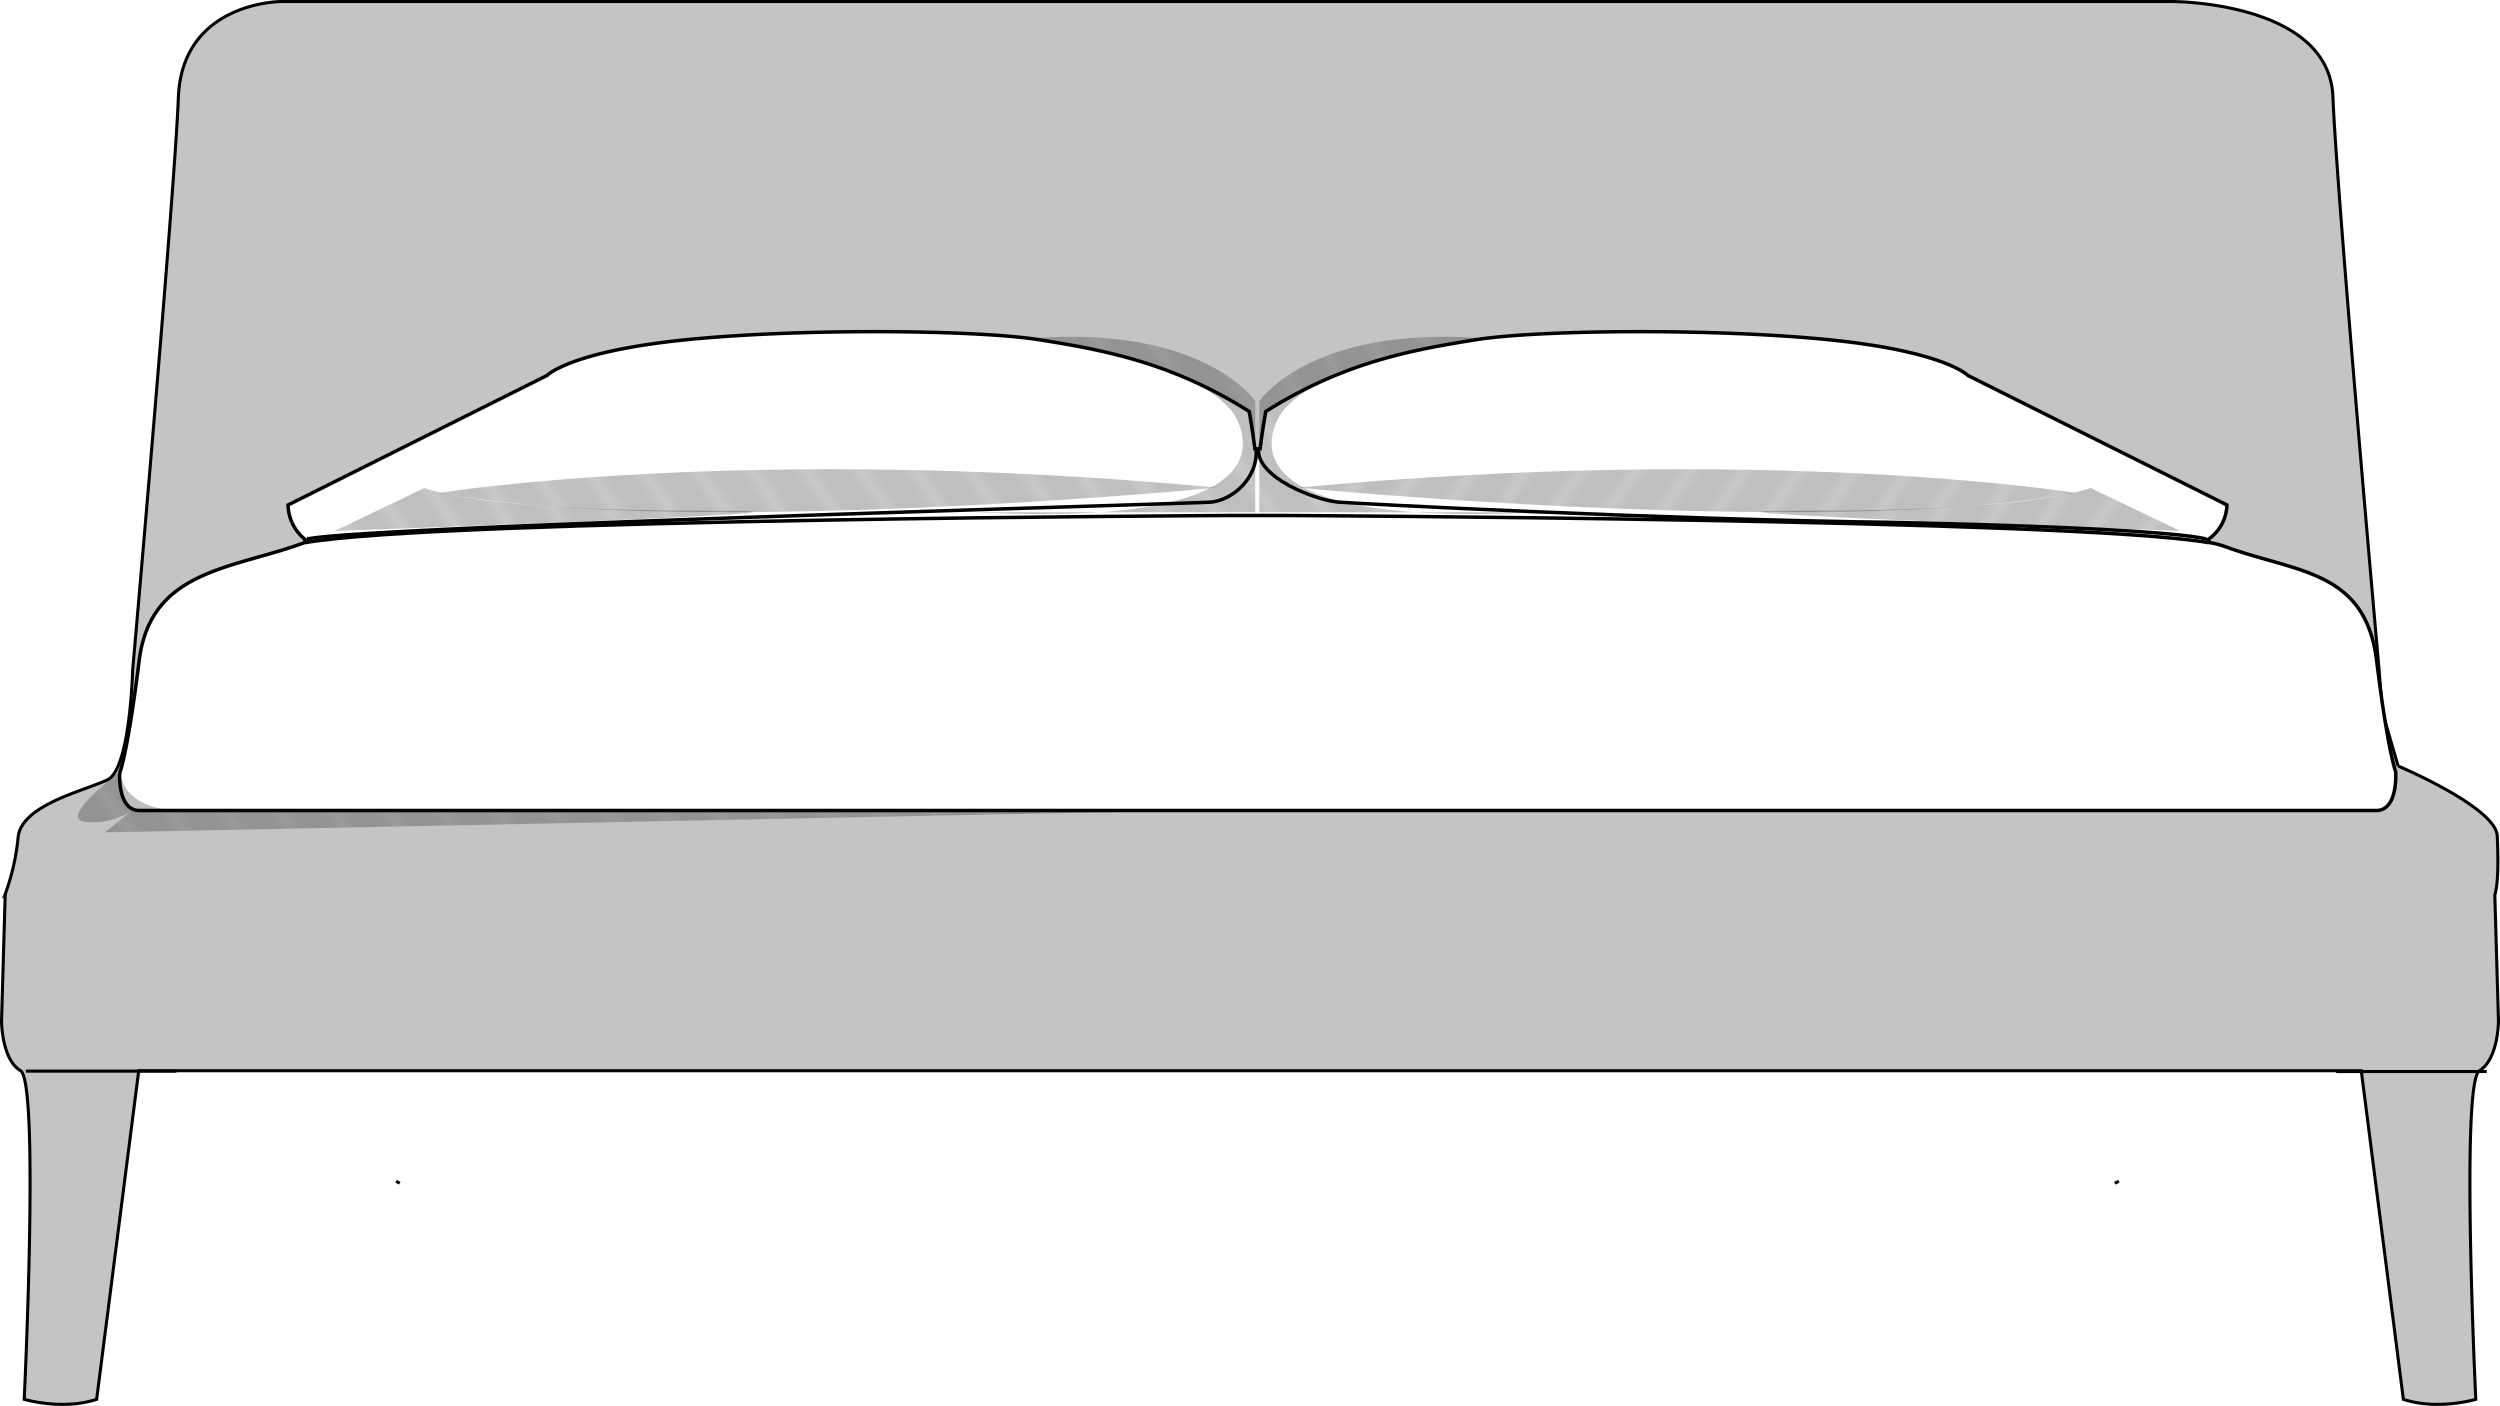 <svg id="bd8abd60-af38-4f64-84cd-fdb821091fc0" data-name="Layer 1" xmlns="http://www.w3.org/2000/svg" xmlns:xlink="http://www.w3.org/1999/xlink" viewBox="0 0 617.76 347.404"><defs><style>.\30 fef35f2-32ba-47d1-bcc0-f37f8e5362ff,.\37 1e37e5a-c26f-4c79-809f-3026bbe58827,.\37 40ab8e6-8c93-4c1b-94fb-273619644706,.b3f27eaf-47f8-449c-8903-259611f52a7a{fill:none;}.\34 f9de87f-932e-4c5d-b212-fd142a8bd7fb,.\37 1e37e5a-c26f-4c79-809f-3026bbe58827,.\37 40ab8e6-8c93-4c1b-94fb-273619644706,.b3f27eaf-47f8-449c-8903-259611f52a7a,.bed2-fill{stroke:#000;stroke-miterlimit:10;}.\37 1e37e5a-c26f-4c79-809f-3026bbe58827{stroke-width:0.25px;}.\34 f9de87f-932e-4c5d-b212-fd142a8bd7fb{fill:#c4c4c4;stroke-width:0.76px;}.bed2-fill{fill:#fff;}.b3f27eaf-47f8-449c-8903-259611f52a7a,.bed2-fill{stroke-width:0.863px;}.\37 7547040-8112-4c8f-b0ae-e138dd4f98d2{fill:url(#a4bb6e90-5d2e-4974-ab20-7cbdae2424ed);}.fe8c6e1c-05af-4cbe-a7c5-c1b52d78c6ac{fill:url(#950ce302-9f0c-477b-a838-b0c87523f230);}.\37 40ab8e6-8c93-4c1b-94fb-273619644706{stroke-width:0.765px;}.\30 b98eaba-40cd-4dfb-8261-aaa1ec2f8a90{fill:url(#d241d2bd-bc9b-4c39-9492-4f3cd45b275f);}.e93316d2-45b4-4686-bcb4-67806967f32d{fill:url(#e5594b8a-5e0e-4567-b62d-f07a5b2aef82);}</style><pattern id="a4bb6e90-5d2e-4974-ab20-7cbdae2424ed" data-name="SVGID 1 " width="1" height="3.9" patternTransform="matrix(1.252, 1.808, 2.27, -1.584, -14394.96, -15871.972)" patternUnits="userSpaceOnUse" viewBox="0 0 1 3.9"><rect class="0fef35f2-32ba-47d1-bcc0-f37f8e5362ff" width="1" height="3.9"/><rect class="0fef35f2-32ba-47d1-bcc0-f37f8e5362ff" width="1" height="3.9"/><line class="71e37e5a-c26f-4c79-809f-3026bbe58827" x1="0.5" y1="3.9" x2="0.5"/><rect class="0fef35f2-32ba-47d1-bcc0-f37f8e5362ff" y="1.5" width="1" height="1.8"/></pattern><pattern id="950ce302-9f0c-477b-a838-b0c87523f230" data-name="SVGID 2 " width="1" height="3.9" patternTransform="matrix(1.252, 1.808, 2.27, -1.584, -14394.96, -15894.174)" patternUnits="userSpaceOnUse" viewBox="0 0 1 3.9"><rect class="0fef35f2-32ba-47d1-bcc0-f37f8e5362ff" width="1" height="3.9"/><rect class="0fef35f2-32ba-47d1-bcc0-f37f8e5362ff" width="1" height="3.9"/><line class="71e37e5a-c26f-4c79-809f-3026bbe58827" x1="0.5" y1="3.9" x2="0.5"/><rect class="0fef35f2-32ba-47d1-bcc0-f37f8e5362ff" y="1.5" width="1" height="1.8"/></pattern><pattern id="d241d2bd-bc9b-4c39-9492-4f3cd45b275f" data-name="SVGID 4 " width="1" height="3.9" patternTransform="matrix(-1.252, 1.808, -2.27, -1.584, -714.613, -15823.355)" patternUnits="userSpaceOnUse" viewBox="0 0 1 3.9"><rect class="0fef35f2-32ba-47d1-bcc0-f37f8e5362ff" width="1" height="3.9"/><rect class="0fef35f2-32ba-47d1-bcc0-f37f8e5362ff" width="1" height="3.9"/><line class="71e37e5a-c26f-4c79-809f-3026bbe58827" x1="0.5" y1="3.9" x2="0.5"/><rect class="0fef35f2-32ba-47d1-bcc0-f37f8e5362ff" y="1.5" width="1" height="1.8"/></pattern><pattern id="e5594b8a-5e0e-4567-b62d-f07a5b2aef82" data-name="SVGID 5 " width="1" height="3.9" patternTransform="matrix(-1.252, 1.808, -2.27, -1.584, -714.613, -15845.556)" patternUnits="userSpaceOnUse" viewBox="0 0 1 3.9"><rect class="0fef35f2-32ba-47d1-bcc0-f37f8e5362ff" width="1" height="3.9"/><rect class="0fef35f2-32ba-47d1-bcc0-f37f8e5362ff" width="1" height="3.9"/><line class="71e37e5a-c26f-4c79-809f-3026bbe58827" x1="0.5" y1="3.9" x2="0.5"/><rect class="0fef35f2-32ba-47d1-bcc0-f37f8e5362ff" y="1.5" width="1" height="1.8"/></pattern></defs><title>bed2</title><path class="4f9de87f-932e-4c5d-b212-fd142a8bd7fb" d="M604.4,197.8s24.2,10.2,24.5,17.3.2,11.8-.6,14.6l.9,31.1s0,9.4-4.7,12.3c-4.7,2.8-.9,81.2-.9,81.2s-9.4,2.8-17.9,0l-10.4-81.2H46.1L35.7,354.3c-8.5,2.8-17.9,0-17.9,0s3.8-78.3-.9-81.2c-4.7-2.8-4.7-12.3-4.7-12.3l.9-31.1.1-.5a56.53,56.53,0,0,0,3.1-13.8c.8-8,16.5-11.5,22.1-14.2s6.2-27.1,6.2-27.1S55,56.1,55.9,32.5C56.9,8.9,81.3,8.9,81.3,8.9H548.7s38.7,0,39.6,23.6S599.7,174,599.7,174l.8,10.4,3.9,13.4" transform="translate(-11.82 -8.52)"/><path class="bed2-fill" d="M557.5,141.8a10.718,10.718,0,0,0,4.6-8.5l-64-32s-5.6-5.9-34.1-8.8-72.2-2.5-87.7,0-32.4,5.5-51.7,17.7c0,0-.8,4.4-1.4,9.2h-1.3c-.6-4.8-1.4-9.2-1.4-9.2C301.2,98,284.3,95,268.8,92.5s-59.2-2.9-87.7,0-34.1,8.8-34.1,8.8l-64,32a11.18,11.18,0,0,0,4.2,8.5l-.1.8c-17.9,6.6-38.1,6.6-40.9,29.2s-4.7,27.4-4.7,27.4l-.1.4s-.6,9.2,4.9,9.2H599c5.5,0,4.8-9.6,4.8-9.6s-1.9-4.7-4.7-27.4c-2.8-22.6-19.8-21.7-37.7-28.3a20.416,20.416,0,0,0-3.6-.9Z" transform="translate(-11.82 -8.52)"/><path class="77547040-8112-4c8f-b0ae-e138dd4f98d2" d="M94.6,139.7l22.1-10.6s13.4,5.7,68.9,5.6S94.6,139.7,94.6,139.7Z" transform="translate(-11.82 -8.52)"/><path class="fe8c6e1c-05af-4cbe-a7c5-c1b52d78c6ac" d="M120.5,130.3S196,118.1,312.4,129C312.4,129.1,181.3,141.7,120.5,130.3Z" transform="translate(-11.82 -8.52)"/><path class="fe8c6e1c-05af-4cbe-a7c5-c1b52d78c6ac" d="M266.7,92.1s37.7,3.9,49.5,18c0,0,22.9,29.4-63.4,25H322V107.7C322,107.6,309.6,88.9,266.7,92.1Z" transform="translate(-11.82 -8.52)"/><line class="740ab8e6-8c93-4c1b-94fb-273619644706" x1="43.58" y1="264.68" x2="6.38" y2="264.68"/><line class="740ab8e6-8c93-4c1b-94fb-273619644706" x1="97.88" y1="291.88" x2="98.78" y2="292.38"/><path class="740ab8e6-8c93-4c1b-94fb-273619644706" d="M87.3,142.7" transform="translate(-11.82 -8.52)"/><path class="b3f27eaf-47f8-449c-8903-259611f52a7a" d="M87.6,141.5a1.238,1.238,0,0,1,.3.2c12.4-3,217.5-8.7,223-9.1s11.9-6.1,11.3-13.2" transform="translate(-11.82 -8.52)"/><path class="b3f27eaf-47f8-449c-8903-259611f52a7a" d="M557.5,142.6c-33.8-5.8-228.4-6.7-228.4-6.7H315.9s-195.6.9-228.6,6.7" transform="translate(-11.82 -8.52)"/><path class="b3f27eaf-47f8-449c-8903-259611f52a7a" d="M322.8,119.4c-.6,7.2,14.4,12.8,19.8,13.2,5.5.4,77.1,4.2,136.8,5,0,0,65.2,1.2,77.6,4.1l.1-.1" transform="translate(-11.82 -8.52)"/><path class="0b98eaba-40cd-4dfb-8261-aaa1ec2f8a90" d="M550.5,139.7l-22.1-10.6s-13.4,5.7-68.9,5.6S550.5,139.7,550.5,139.7Z" transform="translate(-11.82 -8.52)"/><path class="e93316d2-45b4-4686-bcb4-67806967f32d" d="M524.6,130.3s-75.5-12.2-191.9-1.3C332.7,129.1,463.8,141.7,524.6,130.3Z" transform="translate(-11.82 -8.52)"/><path class="fe8c6e1c-05af-4cbe-a7c5-c1b52d78c6ac" d="M378.3,92.1s-37.7,3.9-49.5,18c0,0-22.9,29.4,63.4,25H323V107.7C323.1,107.6,335.4,88.9,378.3,92.1Z" transform="translate(-11.82 -8.52)"/><line class="740ab8e6-8c93-4c1b-94fb-273619644706" x1="577.28" y1="264.78" x2="614.48" y2="264.78"/><line class="740ab8e6-8c93-4c1b-94fb-273619644706" x1="523.58" y1="291.88" x2="522.58" y2="292.38"/><path class="fe8c6e1c-05af-4cbe-a7c5-c1b52d78c6ac" d="M41.4,199.2s-15.3,11.6-8.6,12.4a17.467,17.467,0,0,0,11.5-2.7l-6.6,5.3,263.5-5.3H57.2C57.2,208.8,42.9,209.6,41.4,199.2Z" transform="translate(-11.82 -8.52)"/><line class="0fef35f2-32ba-47d1-bcc0-f37f8e5362ff" x1="304.08" y1="127.48" x2="317.28" y2="127.48"/></svg>